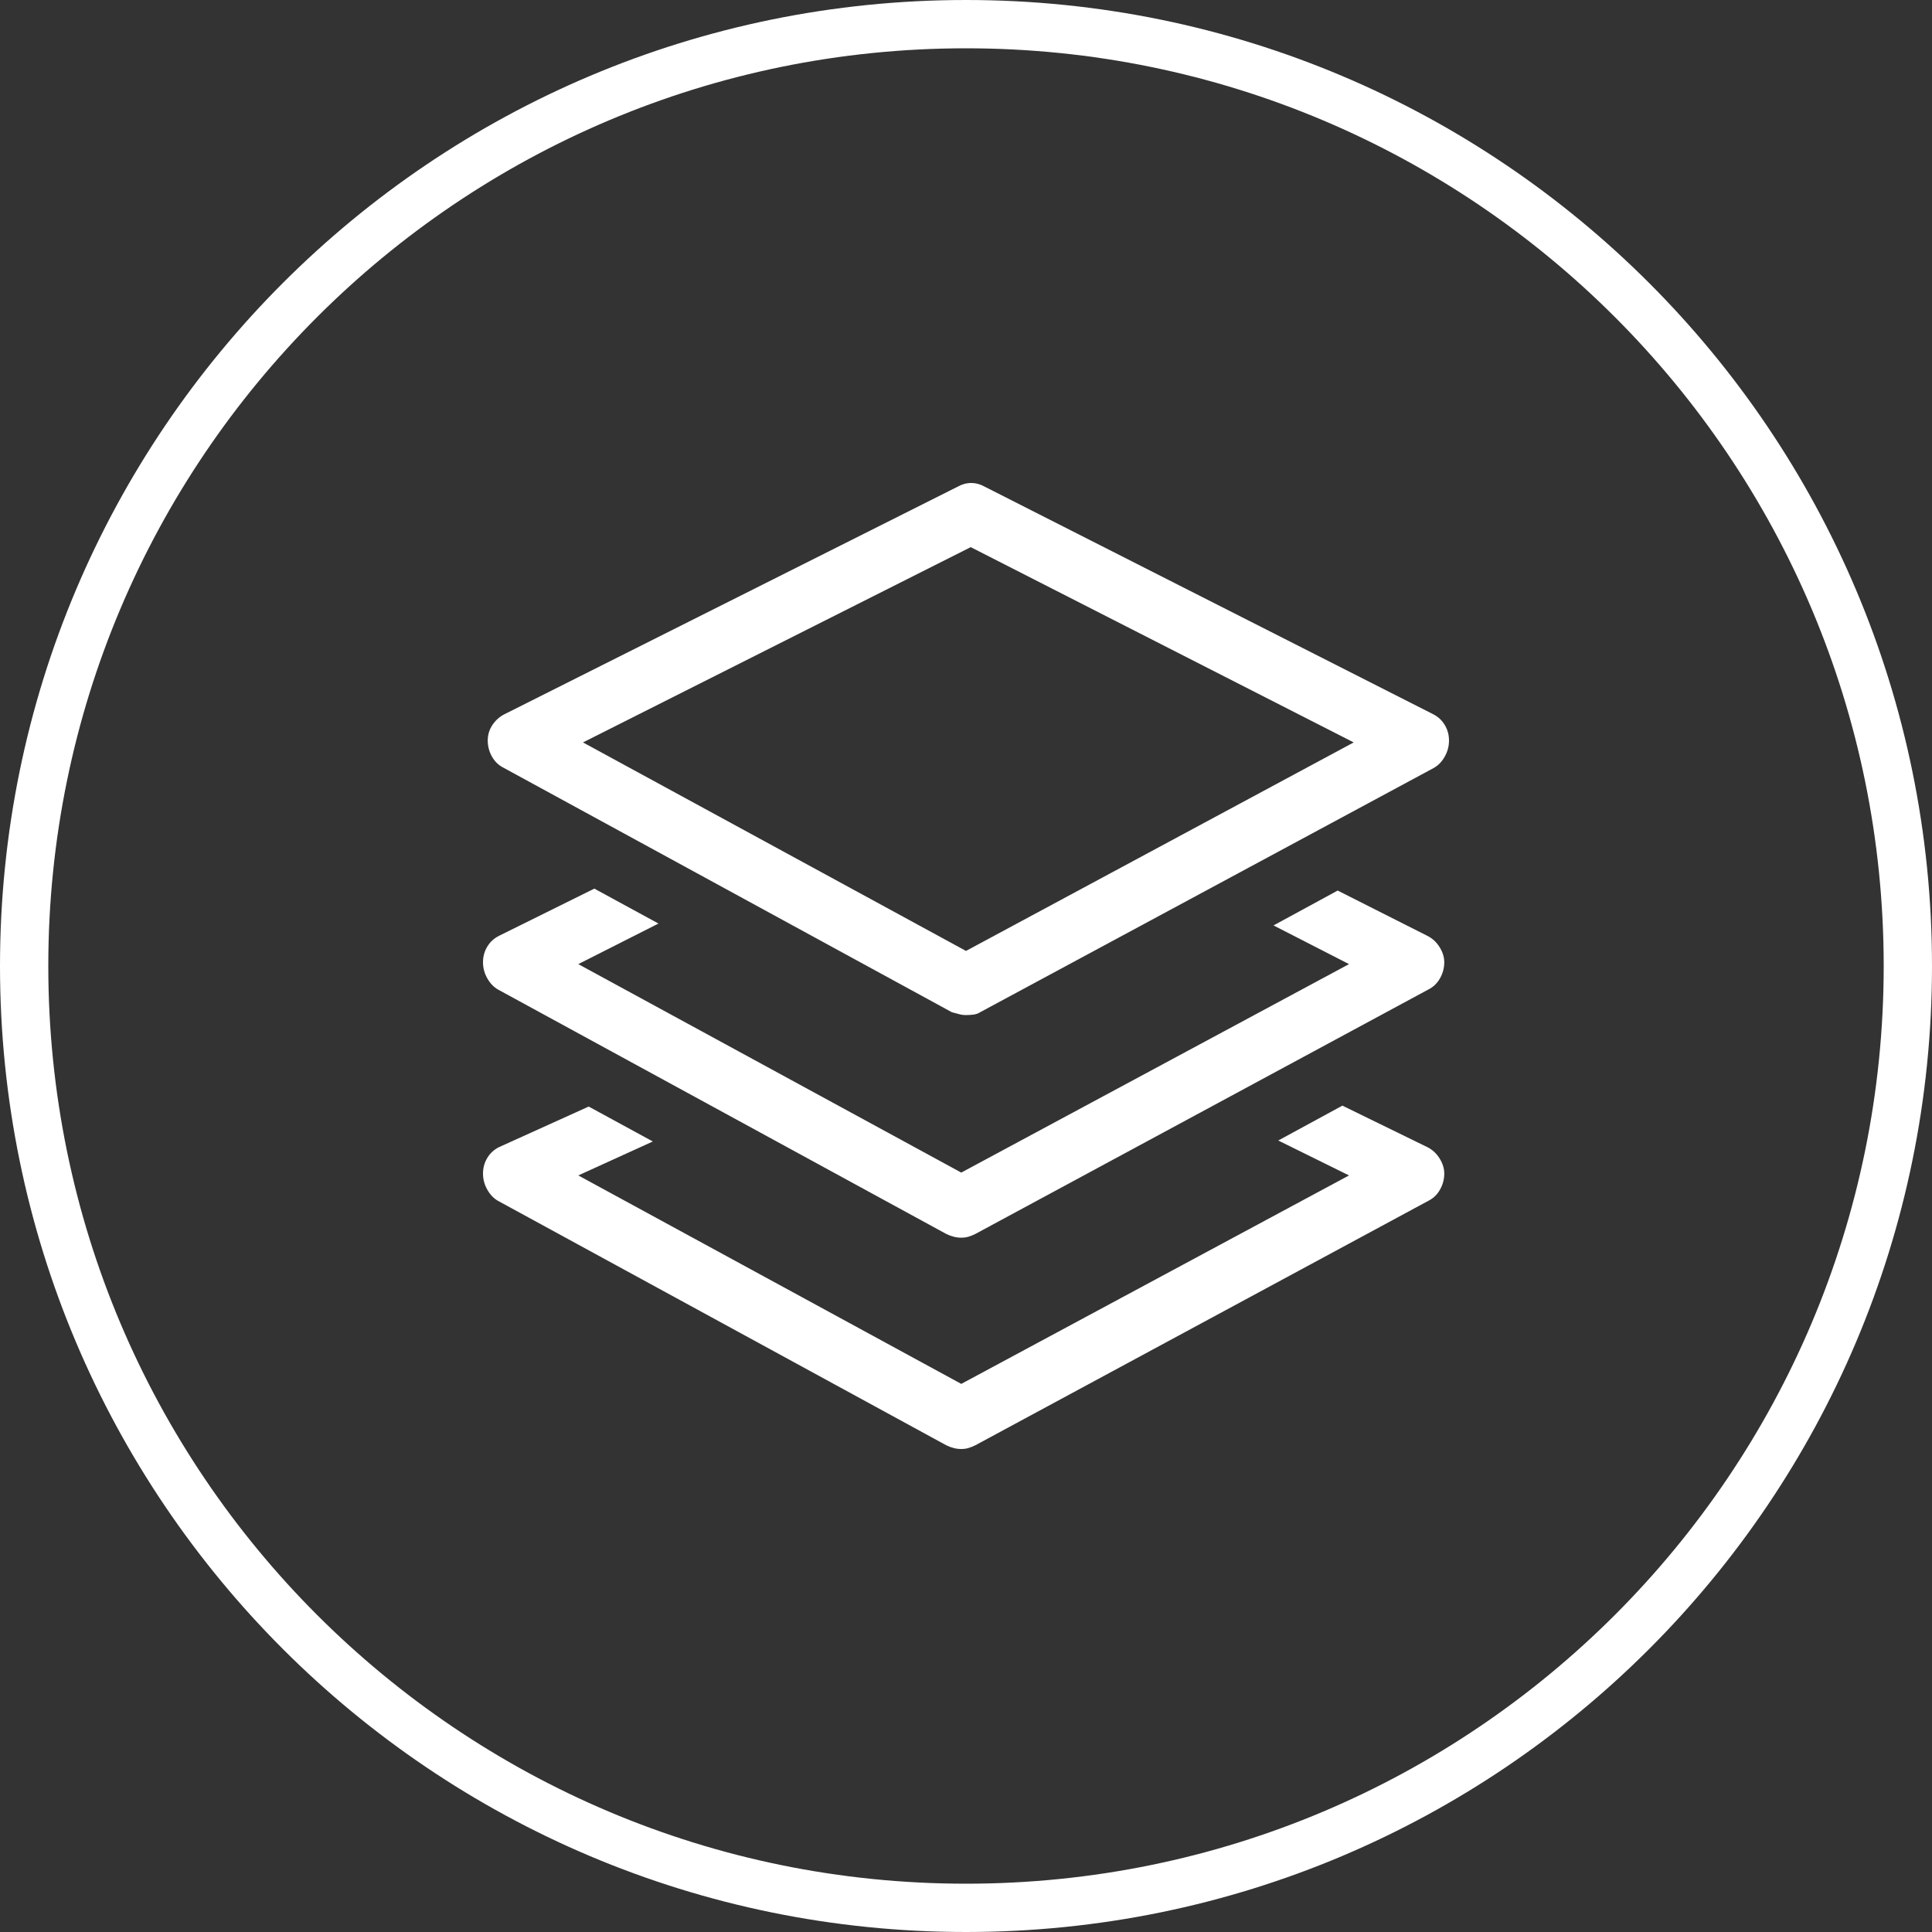 <svg width="40" height="40" viewBox="0 0 40 40" fill="none" xmlns="http://www.w3.org/2000/svg">
<rect x="0" y="0" width="40" height="40" fill="#333333" stroke="none"/>
<path d="M39.5 20C39.5 30.77 30.77 39.5 20 39.5C9.23 39.5 0.5 30.77 0.5 20C0.5 9.23 9.23 0.5 20 0.5C30.77 0.5 39.5 9.23 39.5 20Z" stroke="white"/>
<mask id="mask0" mask-type="alpha" maskUnits="userSpaceOnUse" x="8" y="8" width="24" height="24">
<rect x="8" y="8" width="24" height="24" fill="#C4C4C4"/>
</mask>
<g mask="url(#mask0)">
<path fill-rule="evenodd" clip-rule="evenodd" d="M10.185 15.664C10.244 15.768 10.325 15.846 10.43 15.898L19.707 20.957C19.759 20.97 19.808 20.983 19.854 20.996C19.899 21.009 19.948 21.016 20 21.016C20.052 21.016 20.104 21.012 20.156 21.006C20.208 20.999 20.254 20.983 20.293 20.957L29.688 15.898C29.779 15.846 29.854 15.768 29.912 15.664C29.971 15.56 30 15.449 30 15.332C30 15.215 29.971 15.107 29.912 15.01C29.854 14.912 29.772 14.837 29.668 14.785L20.391 10.078C20.299 10.026 20.205 10 20.107 10C20.01 10 19.915 10.026 19.824 10.078L10.449 14.785C10.345 14.837 10.26 14.912 10.195 15.01C10.13 15.107 10.098 15.215 10.098 15.332C10.098 15.449 10.127 15.56 10.185 15.664ZM12.07 15.371L20.098 11.328L28.027 15.371L20 19.688L12.07 15.371ZM29.551 19.375C29.655 19.427 29.74 19.505 29.805 19.609C29.87 19.713 29.902 19.818 29.902 19.922C29.902 20.039 29.873 20.15 29.814 20.254C29.756 20.358 29.674 20.436 29.57 20.488L20.195 25.547C20.143 25.573 20.094 25.592 20.049 25.605C20.003 25.619 19.954 25.625 19.902 25.625C19.85 25.625 19.798 25.619 19.746 25.605C19.694 25.592 19.642 25.573 19.59 25.547L10.312 20.488C10.221 20.436 10.146 20.358 10.088 20.254C10.029 20.15 10 20.039 10 19.922C10 19.805 10.029 19.697 10.088 19.6C10.146 19.502 10.228 19.427 10.332 19.375L12.305 18.398L13.633 19.121L11.973 19.961L19.902 24.277L27.93 19.961L26.367 19.16L27.695 18.438L29.551 19.375ZM29.805 23.984C29.74 23.88 29.655 23.802 29.551 23.75L27.793 22.891L26.465 23.613L27.93 24.336L19.902 28.652L11.973 24.336L13.516 23.633L12.188 22.91L10.332 23.75C10.228 23.802 10.146 23.877 10.088 23.975C10.029 24.072 10 24.18 10 24.297C10 24.414 10.029 24.525 10.088 24.629C10.146 24.733 10.221 24.811 10.312 24.863L19.59 29.922C19.642 29.948 19.694 29.967 19.746 29.98C19.798 29.994 19.85 30 19.902 30C19.954 30 20.003 29.994 20.049 29.98C20.094 29.967 20.143 29.948 20.195 29.922L29.57 24.863C29.674 24.811 29.756 24.733 29.814 24.629C29.873 24.525 29.902 24.414 29.902 24.297C29.902 24.193 29.87 24.088 29.805 23.984Z" fill="white"/>
</g>
</svg>
